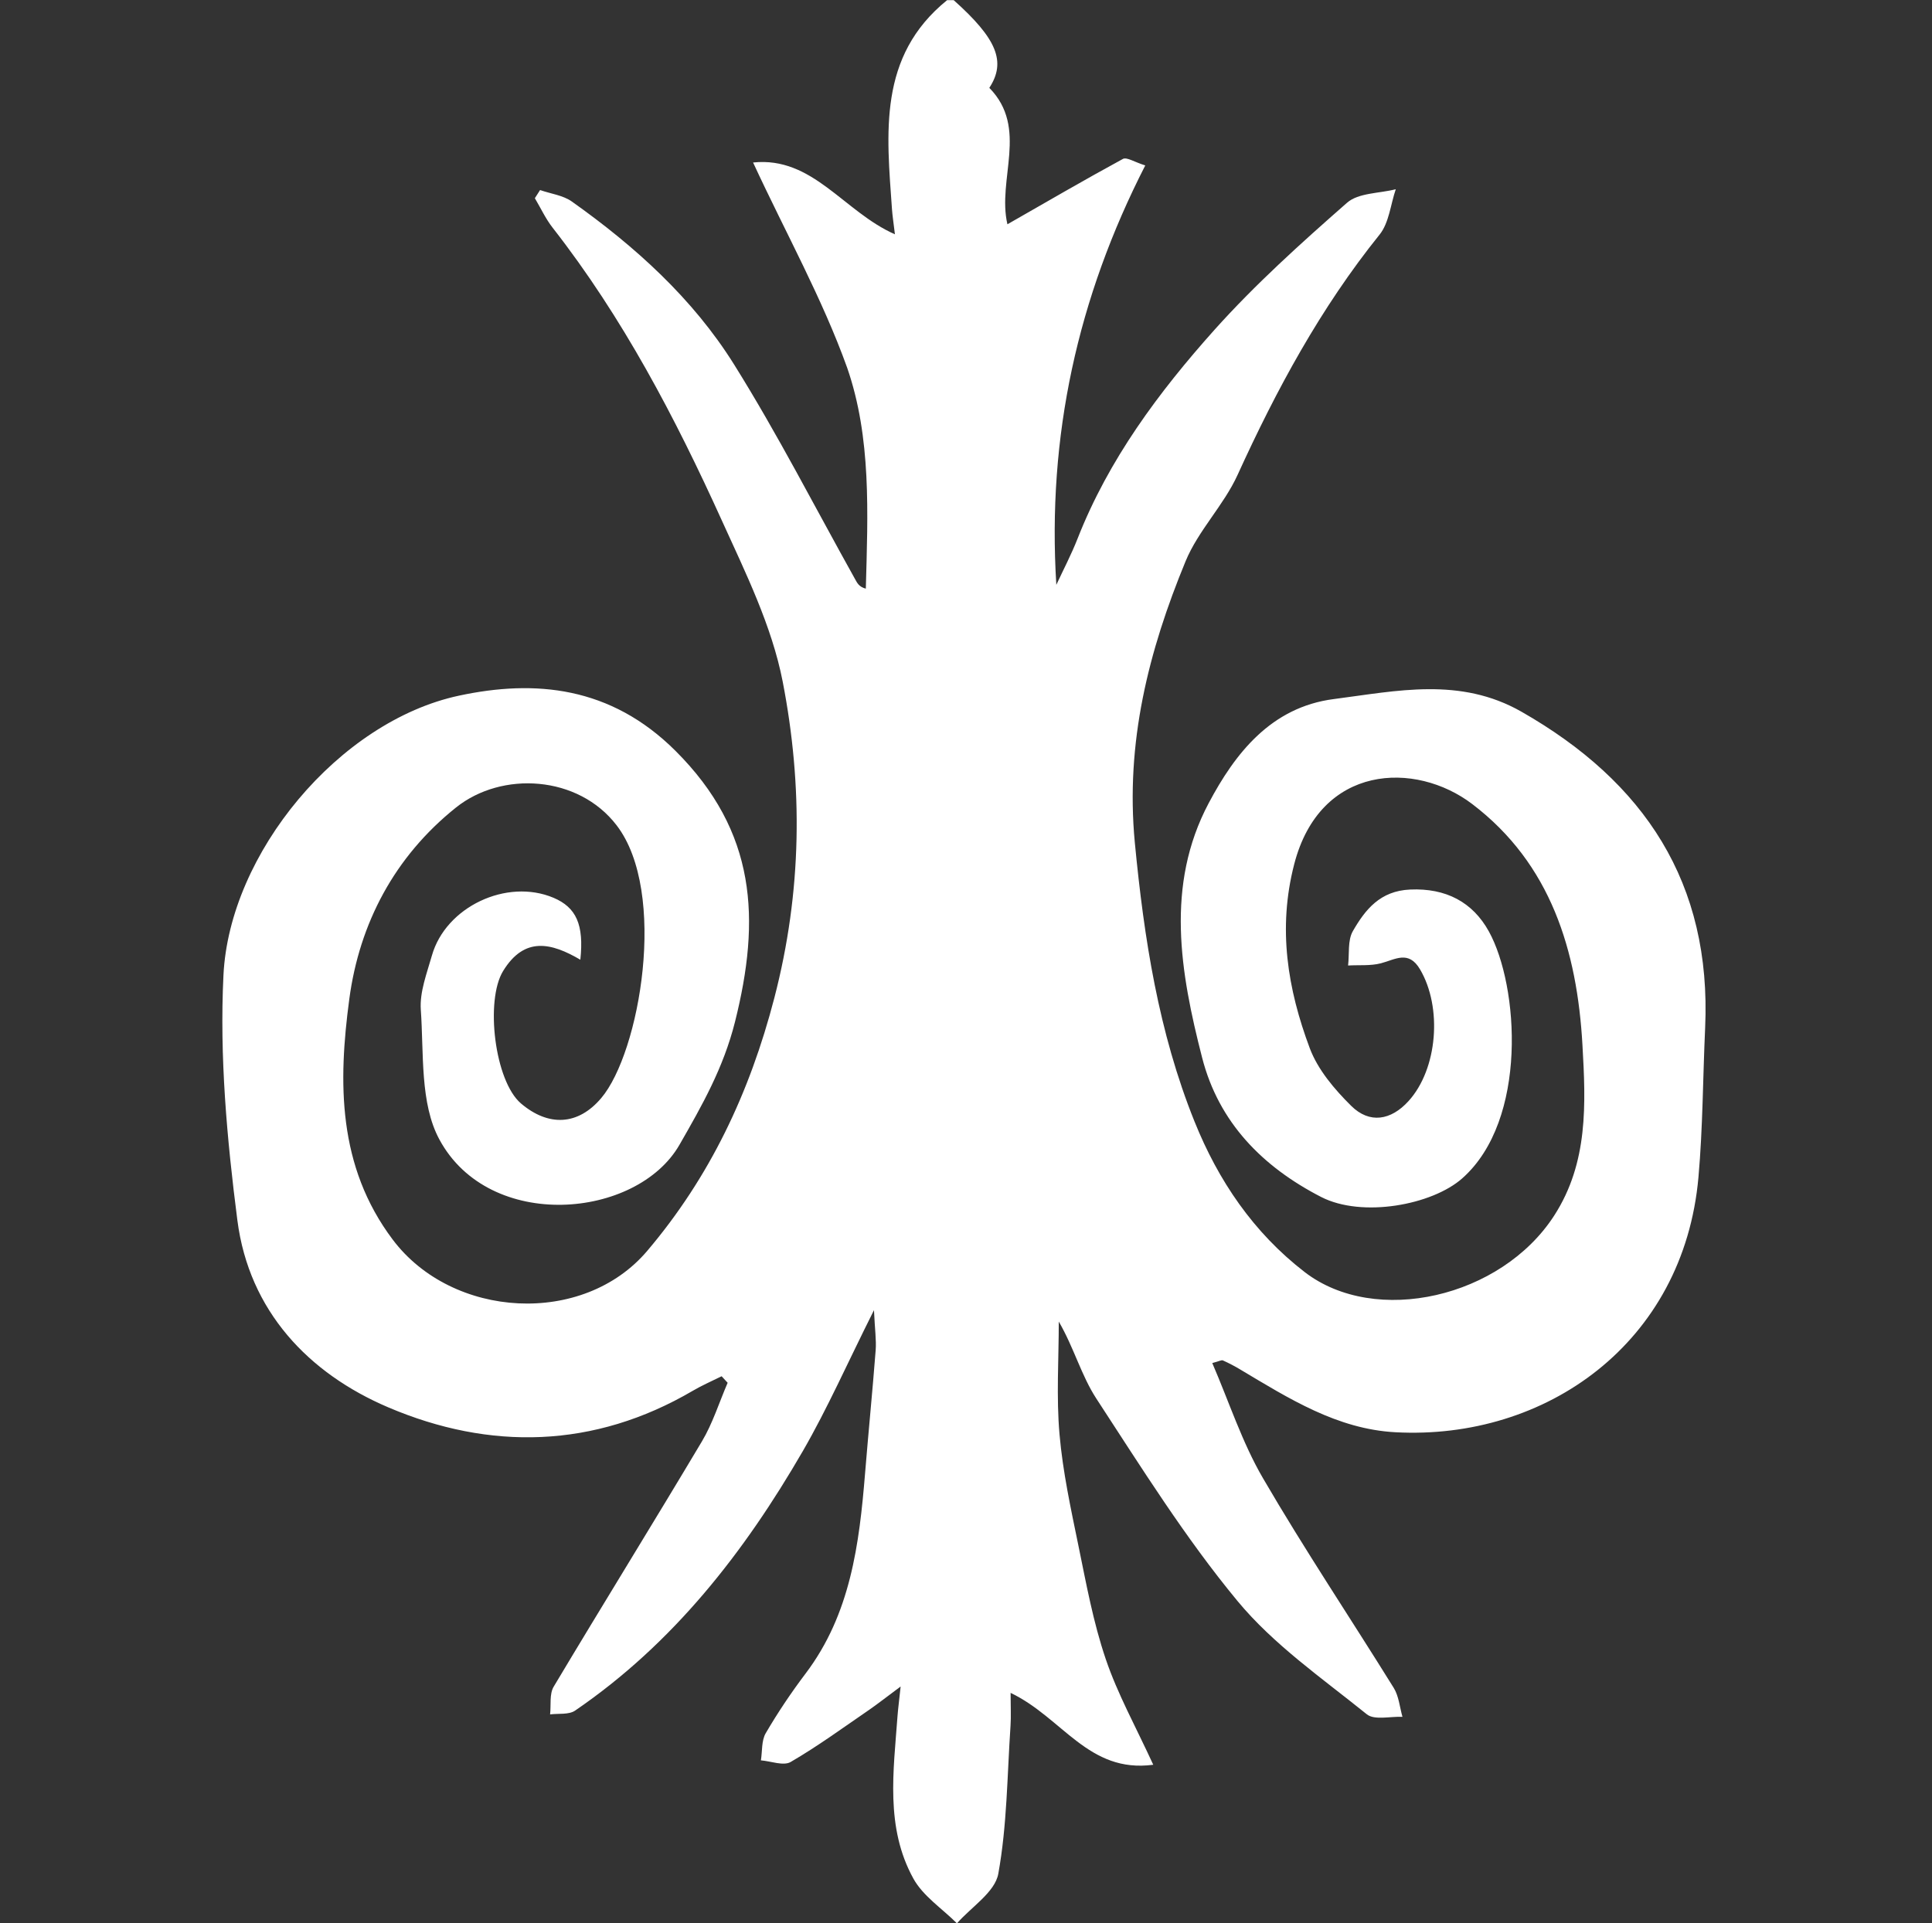 <svg width="237" height="236" viewBox="0 0 237 236" fill="none" xmlns="http://www.w3.org/2000/svg">
<rect x="0" y="0" width="237" height="236" fill="#333333" stroke="none"/>
<path d="M116.991 0.02C122.301 4.76 123.451 7.58 121.361 10.78C126.211 15.729 122.291 21.98 123.581 27.52C128.441 24.739 133.061 22.049 137.751 19.5C138.221 19.25 139.171 19.89 140.491 20.299C132.191 36.52 128.441 53.529 129.581 71.76C130.461 69.87 131.431 68.019 132.191 66.079C136.001 56.37 142.141 48.12 148.981 40.469C153.981 34.889 159.601 29.829 165.241 24.88C166.641 23.649 169.201 23.739 171.221 23.22C170.581 25.09 170.401 27.329 169.241 28.779C161.991 37.789 156.581 47.809 151.811 58.279C150.111 62.01 146.981 65.109 145.431 68.879C140.891 79.889 138.041 91.129 139.211 103.4C140.341 115.16 142.121 126.65 146.531 137.61C149.451 144.87 153.761 151.24 160.051 156.09C168.721 162.77 184.151 159.23 190.651 149.16C194.851 142.66 194.531 135.43 194.121 128.24C193.471 116.66 190.251 106 180.601 98.659C173.641 93.359 161.941 93.73 158.761 106.04C156.721 113.93 157.951 121.35 160.671 128.62C161.661 131.26 163.701 133.66 165.751 135.69C168.001 137.92 170.631 137.48 172.781 135.11C176.371 131.16 176.941 123.6 174.201 118.95C172.791 116.55 171.161 117.74 169.391 118.2C168.111 118.53 166.711 118.39 165.371 118.47C165.541 117.05 165.301 115.4 165.951 114.26C167.471 111.61 169.301 109.31 172.981 109.15C177.381 108.95 180.661 110.7 182.641 114.29C186.321 120.96 187.461 137.44 179.371 144.59C175.691 147.85 167.101 149.46 162.061 146.87C154.891 143.18 149.501 137.74 147.461 129.76C144.781 119.32 142.931 108.62 148.271 98.549C151.501 92.45 155.921 86.769 163.611 85.779C171.351 84.779 179.101 83.029 186.641 87.329C201.731 95.939 209.971 108.34 209.171 126.12C208.891 132.23 208.891 138.36 208.351 144.44C206.541 164.81 189.611 176.74 171.171 175.74C164.031 175.36 158.091 171.59 152.141 168.04C151.461 167.63 150.751 167.26 150.021 166.93C149.841 166.85 149.551 167.03 148.711 167.25C150.781 172.04 152.371 176.99 154.931 181.38C160.011 190.11 165.641 198.52 170.971 207.11C171.601 208.13 171.701 209.47 172.041 210.66C170.561 210.59 168.601 211.1 167.671 210.35C162.181 205.92 156.211 201.79 151.781 196.42C145.381 188.68 140.011 180.07 134.501 171.63C132.651 168.8 131.741 165.36 129.881 162.16C129.881 166.77 129.571 171.41 129.971 175.99C130.371 180.58 131.361 185.13 132.291 189.66C133.251 194.33 134.111 199.07 135.641 203.57C137.101 207.88 139.351 211.92 141.471 216.54C133.511 217.61 130.341 210.76 123.971 207.72C123.971 209.4 124.041 210.59 123.961 211.77C123.551 217.83 123.541 223.98 122.461 229.92C122.051 232.18 119.151 233.99 117.391 236C115.571 234.18 113.231 232.66 112.041 230.5C108.581 224.22 109.611 217.31 110.101 210.54C110.161 209.73 110.271 208.93 110.481 206.94C108.581 208.35 107.621 209.11 106.621 209.8C103.441 211.98 100.311 214.27 96.991 216.2C96.111 216.71 94.571 216.1 93.341 216C93.521 214.88 93.401 213.58 93.931 212.67C95.411 210.14 97.051 207.69 98.821 205.35C104.341 198.05 105.411 189.47 106.121 180.76C106.531 175.72 107.031 170.69 107.421 165.65C107.511 164.42 107.321 163.18 107.211 160.76C103.941 167.28 101.501 172.83 98.491 178.04C91.291 190.49 82.571 201.68 70.541 209.9C69.771 210.42 68.511 210.23 67.481 210.36C67.611 209.22 67.381 207.86 67.921 206.96C73.931 196.9 80.101 186.94 86.101 176.87C87.431 174.64 88.221 172.08 89.261 169.67C89.011 169.4 88.761 169.14 88.521 168.87C87.331 169.46 86.111 169.99 84.971 170.66C72.871 177.75 60.081 177.99 47.641 172.69C37.841 168.52 30.561 160.86 29.121 149.75C27.841 139.81 26.921 129.66 27.411 119.67C28.131 104.7 41.581 88.51 56.301 85.359C65.631 83.359 74.901 84.2 82.851 92.12C92.821 102.05 93.321 112.8 90.161 125.39C88.741 131.04 86.131 135.63 83.351 140.47C78.121 149.58 60.041 151.2 53.901 139.82C51.501 135.38 52.001 129.27 51.621 123.89C51.471 121.72 52.361 119.43 52.981 117.25C54.681 111.26 62.171 107.74 67.901 110.16C70.681 111.34 71.651 113.44 71.191 117.76C67.641 115.68 64.341 114.87 61.721 119.14C59.501 122.75 60.671 132.64 63.911 135.4C67.281 138.26 70.901 138.11 73.751 134.74C78.491 129.15 81.931 109.48 75.651 101.28C70.941 95.12 61.561 94.579 55.931 99.09C48.391 105.12 44.091 113.31 42.851 122.57C41.481 132.77 41.391 143.09 48.181 152.11C55.501 161.83 71.531 162.77 79.401 153.48C87.071 144.43 91.961 134.11 94.991 122.44C98.381 109.38 98.511 96.499 96.011 83.62C94.681 76.799 91.461 70.279 88.551 63.87C82.821 51.23 76.391 38.95 67.791 27.939C66.931 26.84 66.331 25.529 65.611 24.32C65.821 23.989 66.041 23.649 66.251 23.32C67.561 23.779 69.071 23.959 70.151 24.73C77.931 30.25 85.001 36.639 90.061 44.739C95.391 53.27 99.981 62.26 104.891 71.059C105.151 71.519 105.361 72.01 106.211 72.23C106.461 62.959 106.901 53.709 103.921 45.12C100.871 36.62 96.401 28.619 92.381 19.939C99.711 19.169 103.481 25.97 109.781 28.75C109.611 27.329 109.481 26.509 109.421 25.689C108.771 16.36 107.661 6.92 116.181 0.02C116.451 0.02 116.721 0.02 116.991 0.02Z" fill="white"/>
</svg>
